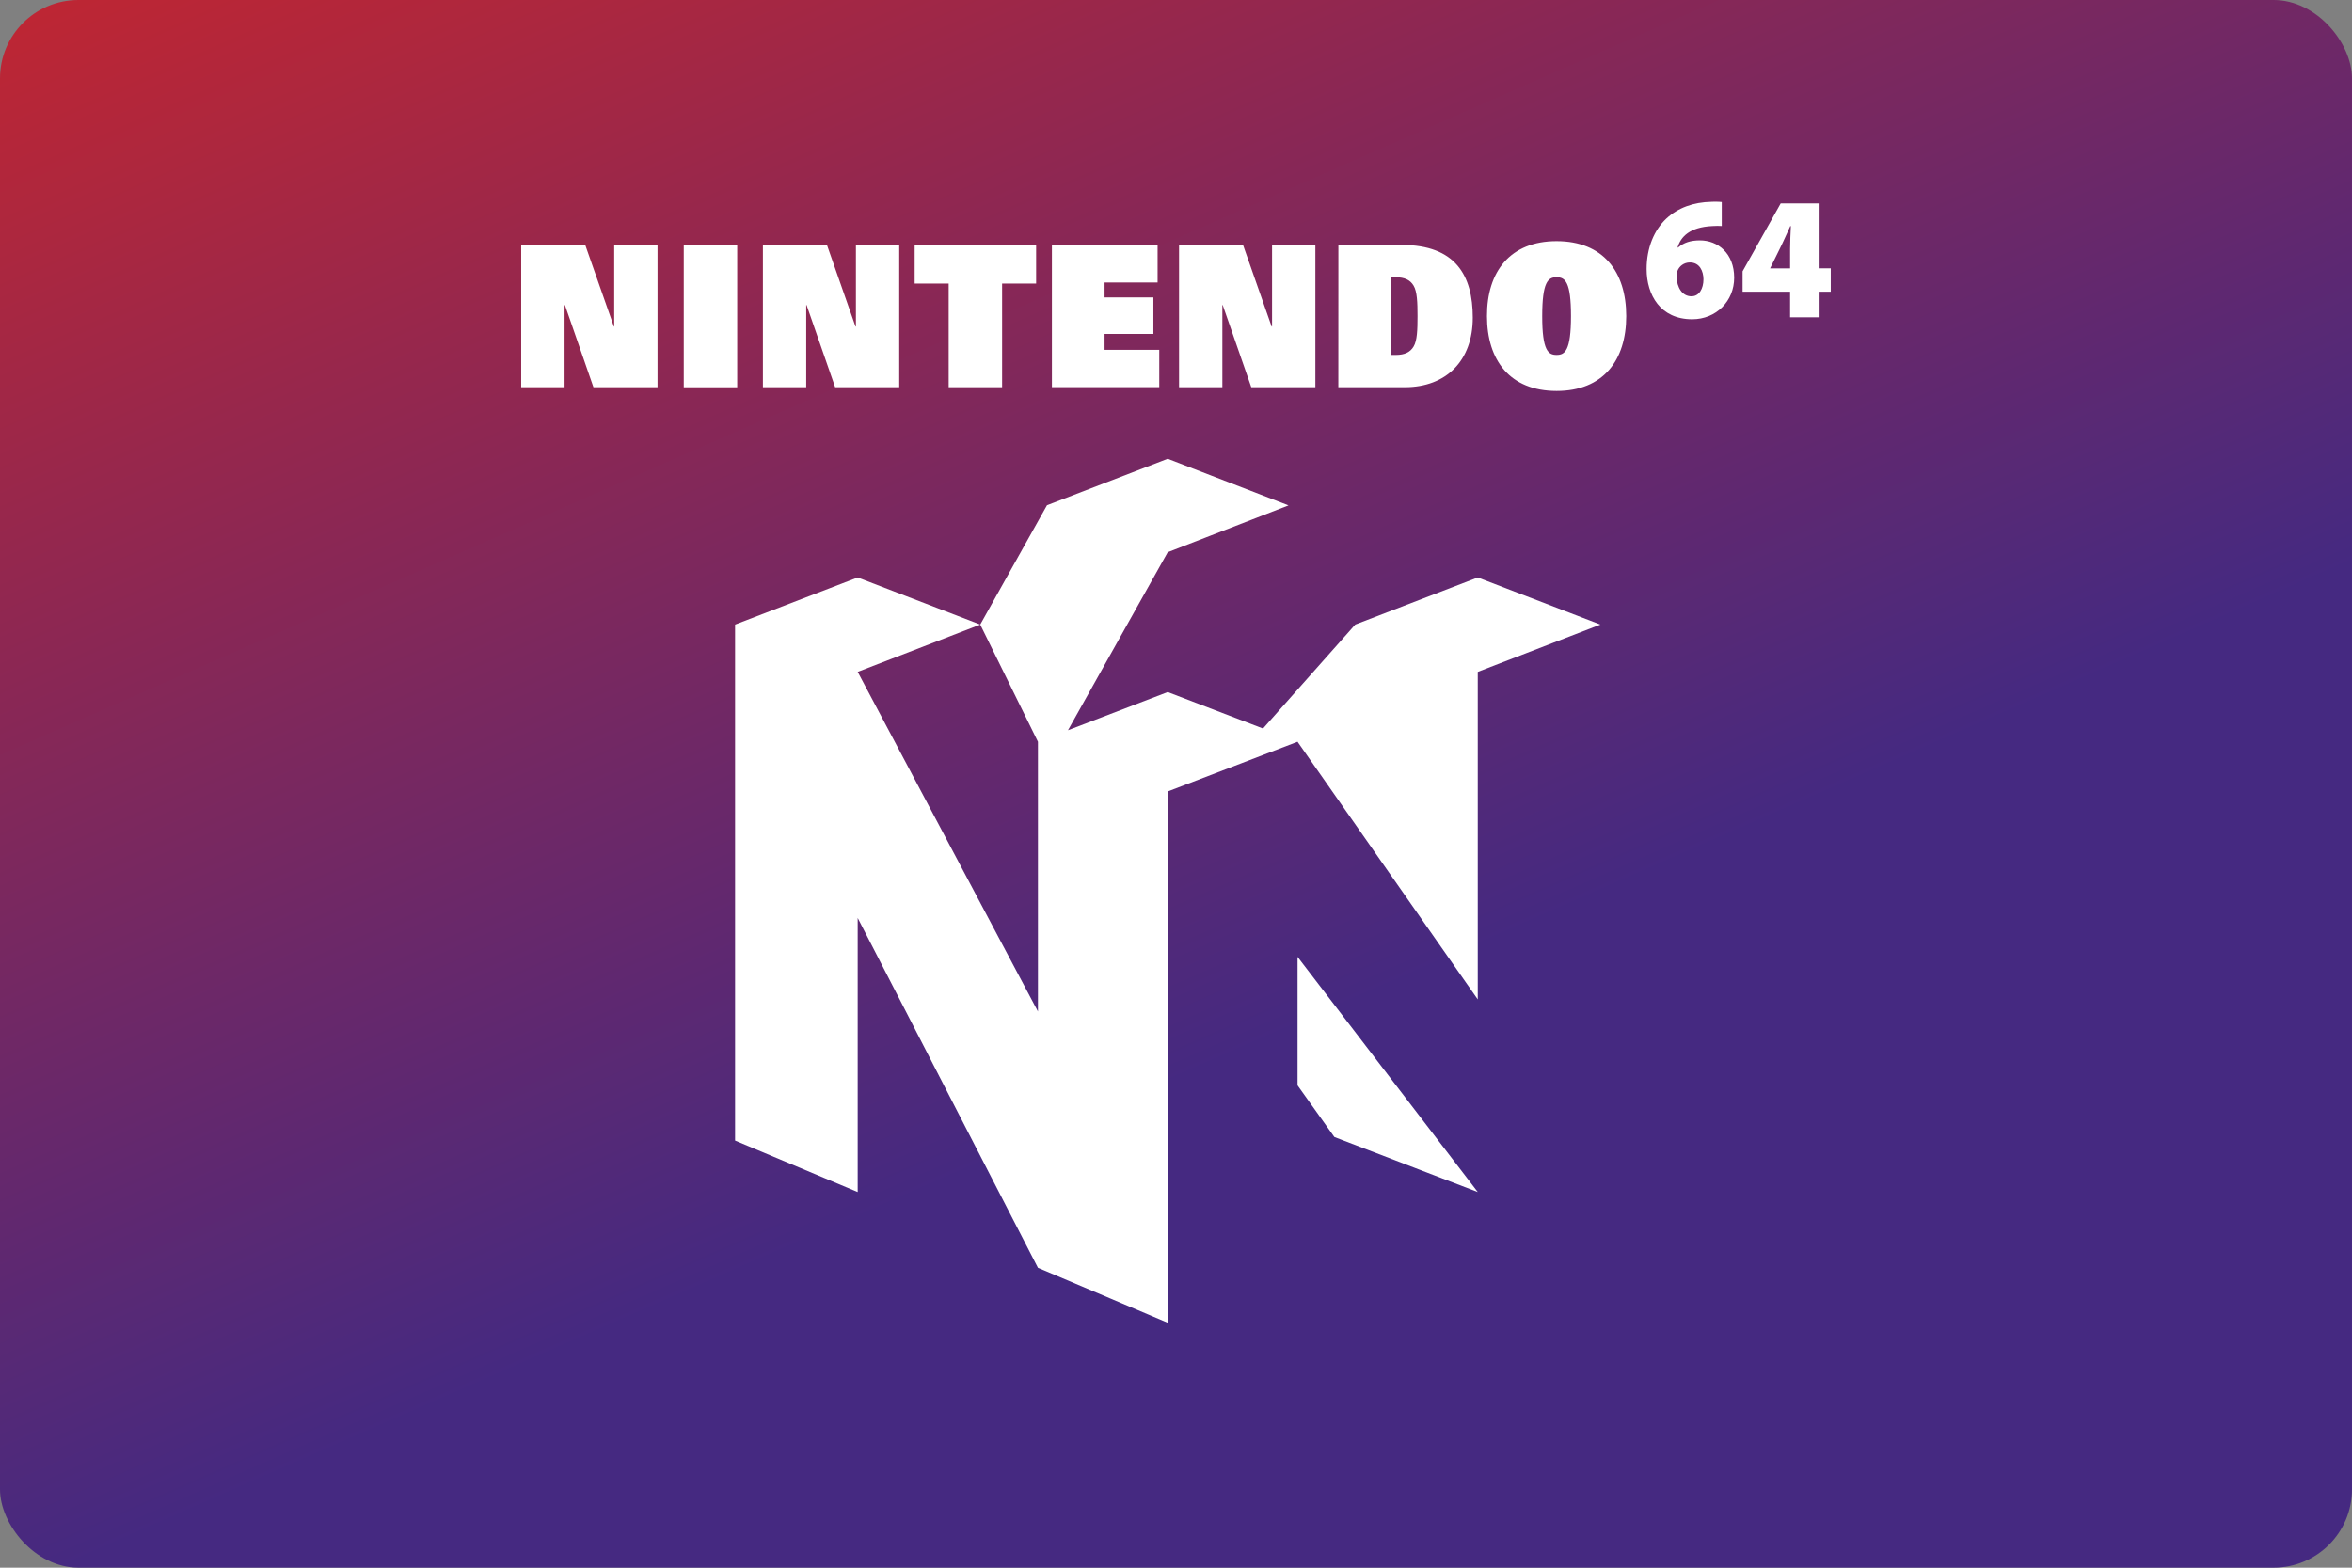 <svg width="480" height="320" version="1.1" viewBox="0 0 480 320" xml:space="preserve" xmlns="http://www.w3.org/2000/svg"><rect x="0" y="0" width="480" height="320" fill="#808080" stroke="none"/><defs><linearGradient id="a" x1="52.004" x2="85.533" y1="-27.607" y2="48.736" gradientTransform="scale(3.78)" gradientUnits="userSpaceOnUse"><stop stop-color="#c6262e" offset="0"/><stop stop-color="#452981" offset="1"/></linearGradient></defs><rect width="480" height="320" ry="16" fill="url(#a)"/><path d="m349.99 41.171c-0.203 0.002-0.427 0.009-0.676 0.022-3.763 0.085-6.836 1.208-9.231 3.413-2.512 2.353-4.039 5.998-4.039 10.312 0 5.299 2.82 10.249 9.296 10.249 4.918 0 8.575-3.721 8.575-8.479 0-4.981-3.34-7.62-6.986-7.62-1.908 0-3.317 0.466-4.461 1.463h-0.106c0.636-2.215 2.49-4.165 7.09-4.388 0.784-0.042 1.347-0.053 1.93-0.01v-4.896c-0.358-0.032-0.782-0.07-1.392-0.065zm13.42 0.351-7.779 13.863v4.165h9.696v5.215h5.83v-5.215h2.47v-4.78h-2.47v-13.247zm1.95 4.632h0.128c-0.074 1.622-0.16 3.159-0.16 4.632v3.994h-4.069l0.02-0.073 1.91-3.868c0.816-1.622 1.44-3.116 2.172-4.685zm-47.684 3.074c-9.496 0-14.234 6.231-14.212 15.293 0 9.041 4.716 15.283 14.212 15.283 9.486 0 14.212-6.232 14.212-15.283 0-9.051-4.716-15.293-14.212-15.293zm-103 0.762v29.04h21.908v-7.62h-11.161v-3.252h9.965v-7.452h-9.965v-3.043h10.822v-7.673zm-108.31 0.01v29.042h8.851v-16.768h0.073l5.82 16.768h13.079v-29.042h-8.841v16.652h-0.073l-5.841-16.652zm33.175 0v29.053h10.907v-29.053zm16.153 0v29.042h8.839v-16.768h0.075l5.828 16.768h13.081v-29.042h-8.841v16.652h-0.083l-5.83-16.652zm30.97 0v7.886h6.942v21.156h10.907v-21.156h6.942v-7.886zm53.959 0v29.042h8.839v-16.768h0.073l5.83 16.768h13.079v-29.042h-8.839v16.652h-0.085l-5.841-16.652zm32.516 0-0.01 29.042h13.566c8.458 0 13.873-5.426 13.873-14.202 0-8.596-3.496-14.84-14.519-14.84zm71.743 3.573c2.003 0 2.756 1.79 2.767 3.433 0 1.94-0.901 3.466-2.395 3.466l-0.033 0.01c-2.046 0-2.934-1.96-3.062-3.815 0-0.689 0.053-1.101 0.191-1.387 0.36-0.943 1.312-1.706 2.531-1.706zm-27.206 3.009c1.759 0 2.936 0.986 2.936 7.939 0 7.101-1.261 7.927-2.936 7.927s-2.946-0.815-2.936-7.927c0-6.953 1.176-7.939 2.936-7.939zm-33.873 0.012h1.071c1.759 0 2.925 0.541 3.614 1.706 0.721 1.198 0.804 3.401 0.804 6.221s-0.073 5.014-0.804 6.223c-0.689 1.166-1.855 1.704-3.614 1.704h-1.071zm-45.492 37.053-24.642 9.485-13.619 24.356 11.777 23.923v55.06l-36.789-69.327 25.012-9.656-25.012-9.613-25.024 9.613v105.33l25.024 10.503v-55.95l36.789 71.414 26.485 11.214v-108.44l26.497-10.153-26.497-10.143-20.358 7.797 20.358-36.34 24.654-9.56zm26.497 57.764 36.778 52.59v-66.857l25.024-9.656-25.024-9.613-25.012 9.613 8e-3 2e-3 -18.822 21.217zm0 43.899v26.233l7.515 10.546 29.264 11.234z" fill="#fff"/></svg>
